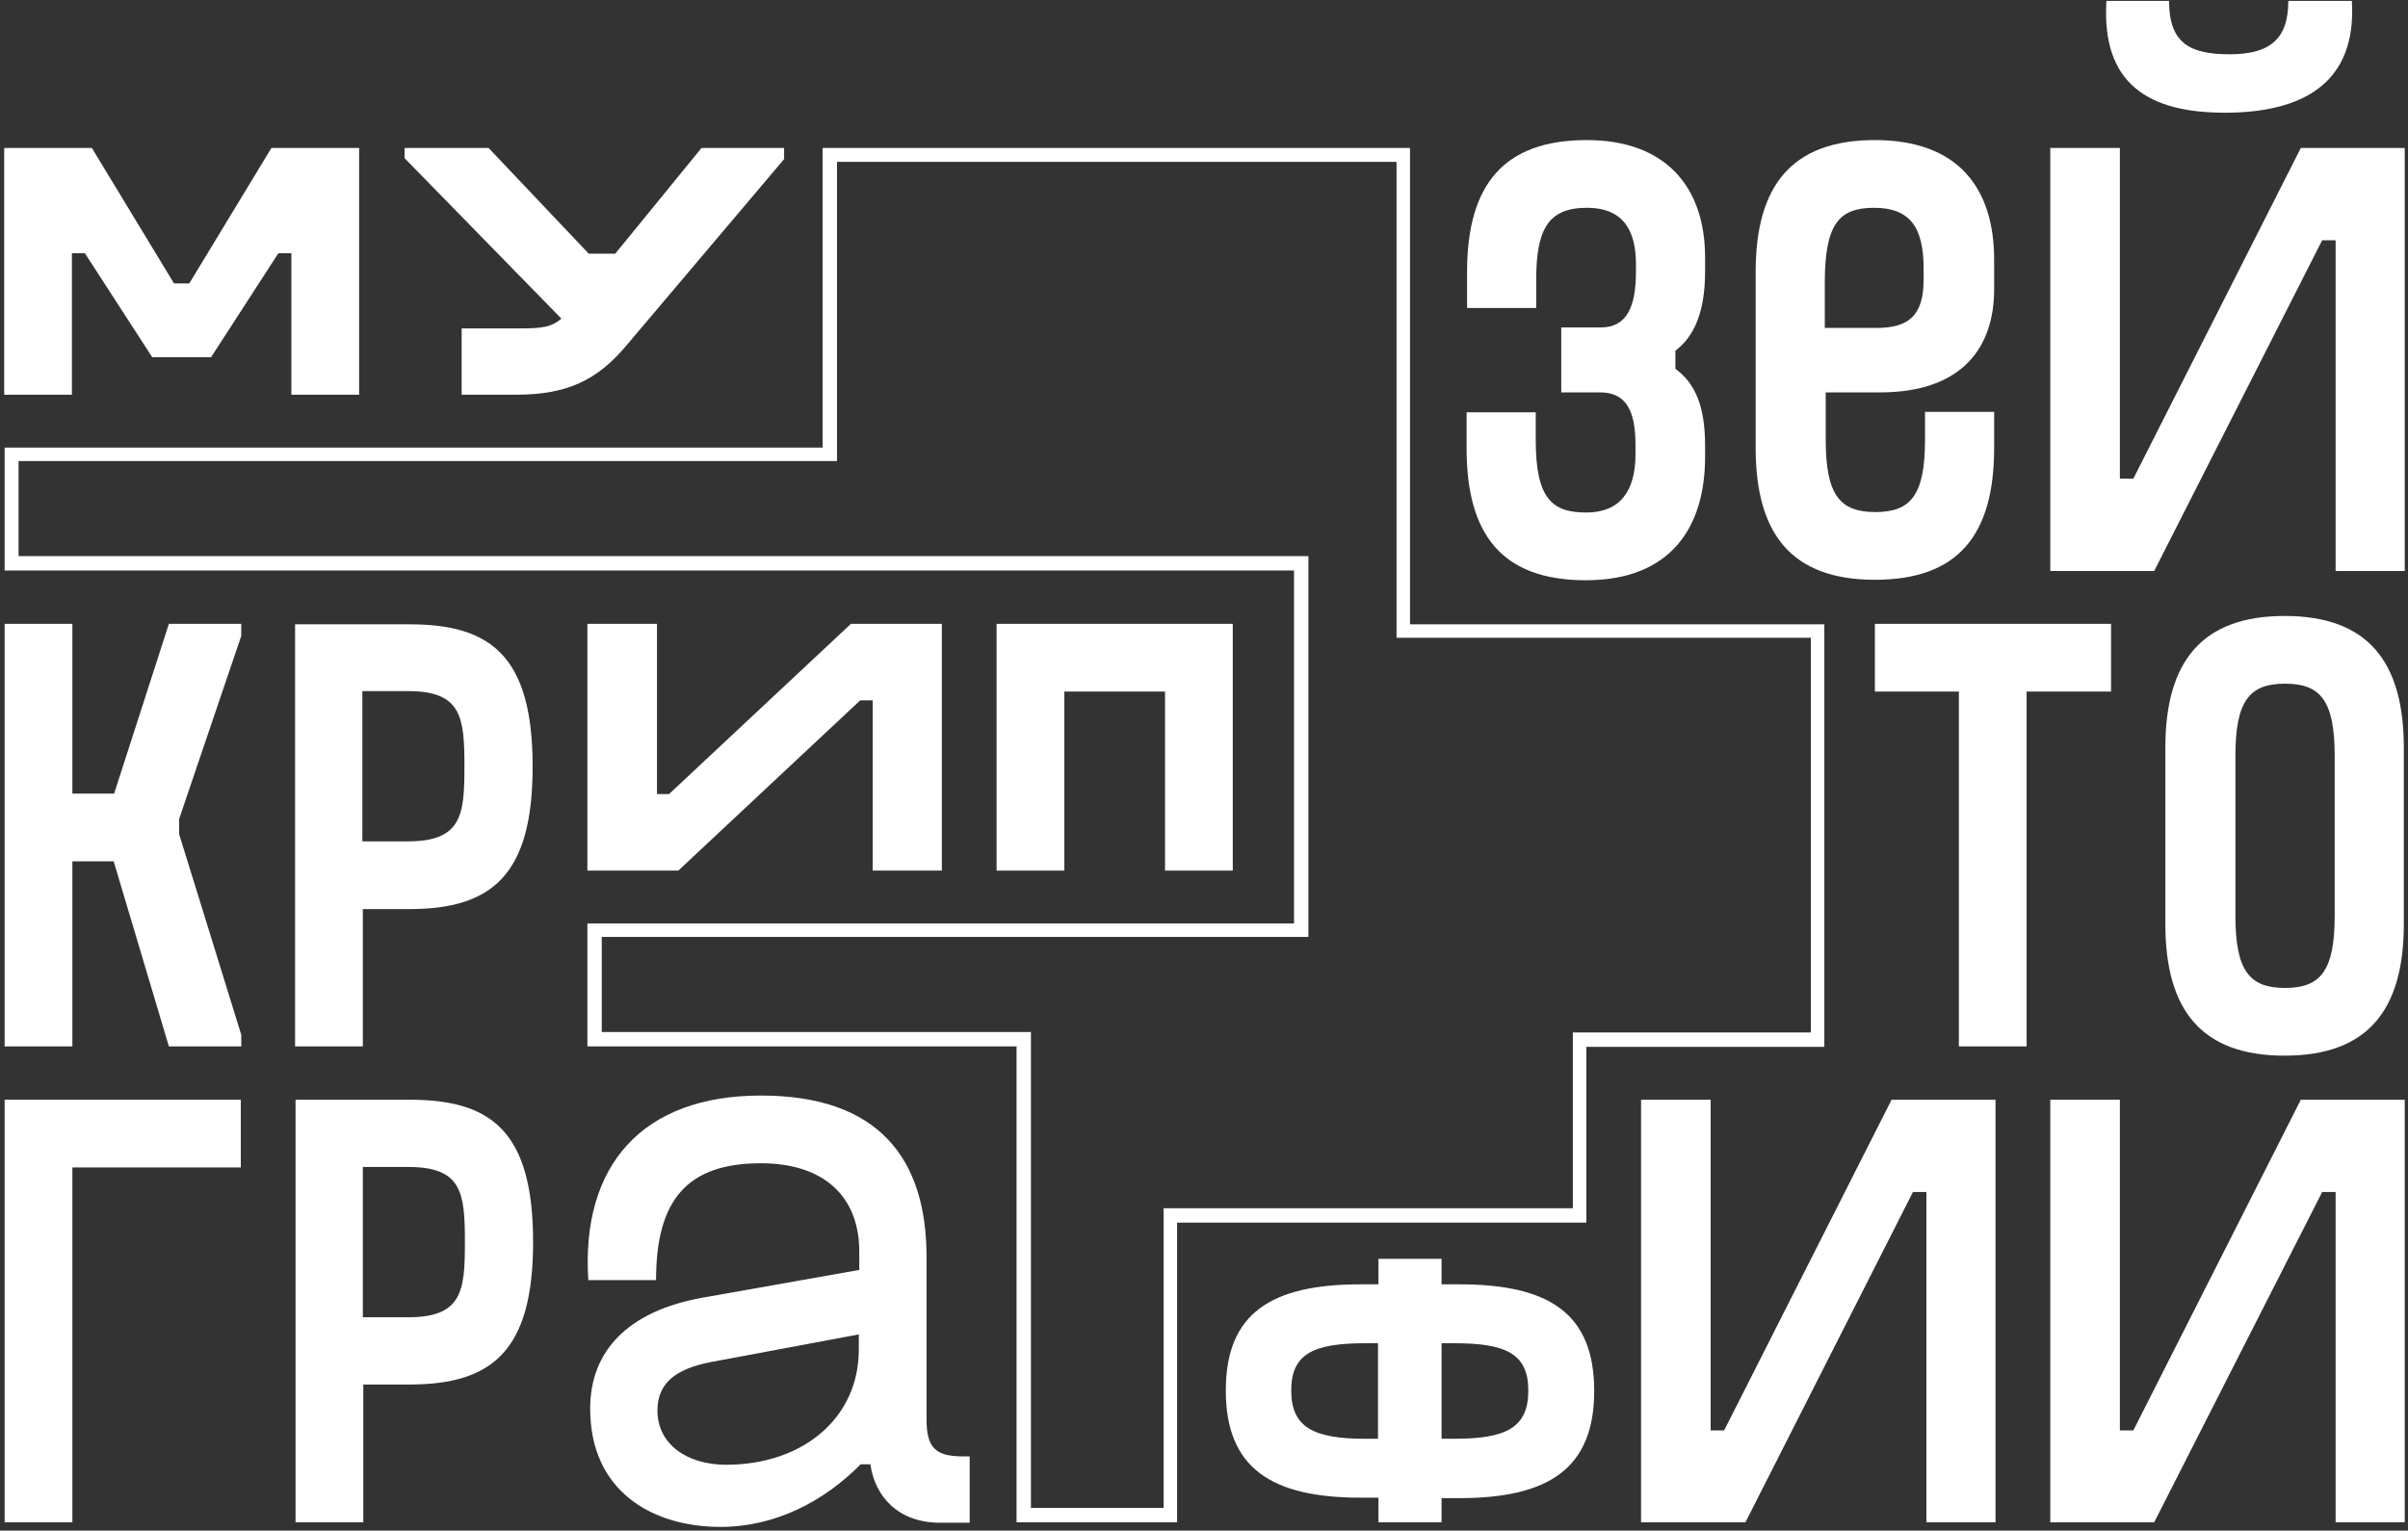 <svg width="519" height="330" viewBox="0 0 519 330" fill="none" xmlns="http://www.w3.org/2000/svg">
<rect x="0" y="0" width="519" height="330" fill="#333333" stroke="none"/>
<g clip-path="url(#clip0_21_1579)">
<path d="M412.3 257H415.2V328.2H430.1V237.1H407.7L371.6 308.4H368.7V237.1H353.7V328.2H376.2L412.3 257Z" fill="white"/>
<path d="M500.5 257H503.4V328.2H518.3V237.1H495.9L459.8 308.4H456.9V237.1H441.9V328.2H464.3L500.5 257Z" fill="white"/>
<path d="M199.7 306V283V271C199.7 249.7 189.3 236.2 164 236.2C138.5 236.2 125.2 251.2 126.8 276H141.4C141.4 258.7 148.1 250.8 164 250.8C177.7 250.8 185.2 258.1 185.2 269.8V273.8L151.3 279.8C135.3 282.7 127.2 291.3 127.2 303.7C127.2 321.6 140.7 329.2 155.3 329.2C167.1 329.2 177.6 323.7 185.5 315.7H187.6C188.5 322.4 193.4 328.3 202.6 328.3H209V314H207.5C201.5 314 199.7 312 199.7 306ZM156.5 315.8C148.1 315.8 141.7 311.4 141.7 304.1C141.7 298.3 145.5 295.2 153 293.7L185.1 287.7V291C185.1 305.6 173.2 315.8 156.5 315.8Z" fill="white"/>
<path d="M58.5 31.9L40.8 61.1H37.5L19.8 31.9H0.9V85.1H15.5V54.6H18.3L32.8 77H45.5L60 54.6H62.8V85.1H77.4V31.9H58.5Z" fill="white"/>
<path d="M151.2 31.9L132.6 54.7H126.9L105.3 31.9H87.2V34.1L121 68.7C118.9 70.5 116.9 70.8 112.3 70.8H99.5V85.1H111.2C122.2 85.1 128.7 82 135 74.5L169 34.3V31.9H151.2Z" fill="white"/>
<path d="M479.5 24.3C496.1 24.3 508 18.1 506.9 0.2H493.2C493.2 8 489.7 11.7 480.6 11.7C472.2 11.7 467.5 9.5 467.5 0.2H454C452.9 18.1 463.1 24.3 479.5 24.3Z" fill="white"/>
<path d="M459.8 103.2H456.9V31.9H441.9V123.1H464.3L500.5 51.8H503.4V123.1H518.3V31.9H495.9L459.8 103.2Z" fill="white"/>
<path d="M367.5 58.6V55.5C367.5 40.2 358.9 30.2 342 30.2C324.2 30.2 316.2 39.7 316.2 58.6V66.4H331.1V60.4C331.1 49.7 333.5 44.8 342 44.8C350.2 44.8 352.6 50.1 352.6 57V58.6C352.6 66.2 350.6 70.6 345 70.6H336.5V84.6H344.9C350.5 84.6 352.5 88.6 352.5 95.9V97.9C352.5 106.1 349 110.5 341.9 110.5C334.6 110.5 331 107.6 331 94.9V88.9H316.1V96.7C316.1 114.9 323.4 125.1 341.8 125.1C360 125.1 367.5 113.8 367.5 98.5V96.1C367.5 87.6 365.4 82.7 361.1 79.5V75.6C364.9 72.8 367.5 67.6 367.5 58.6Z" fill="white"/>
<path d="M405.2 84.6C423.2 84.6 429.8 74.6 429.8 62.4V56C429.8 40.5 422 30.2 404.1 30.2C386.2 30.2 378.4 40 378.4 58.6V96.6C378.4 115.2 386.2 125 404.1 125C422 125 429.8 115.4 429.8 96.6V88.8H414.9V94.8C414.9 106.8 411.8 110.4 404.2 110.4C396.6 110.4 393.5 106.8 393.5 94.8V84.6H405.2ZM403.9 44.8C411.5 44.8 414.6 48.8 414.6 57.9V60.3C414.6 68.3 411.1 70.7 404.4 70.7H393.3V60.5C393.4 48.4 396.3 44.8 403.9 44.8Z" fill="white"/>
<path d="M52 137.1V134.5H36.4L24.6 171.1H15.6V134.5H1V171.1V185.7V225.6H15.6V185.7H24.5L36.4 225.6H52V223.1L38.6 179.8V176.6L52 137.1Z" fill="white"/>
<path d="M63.6 134.5V225.6H78.2V196H88.2C106 196 114.8 188.7 114.8 165.3C114.8 141.3 105.7 134.6 88.2 134.6H63.6V134.5ZM78.1 181.4V149H87.9C99.5 149 100.1 154.6 100.1 165.2C100.1 175.6 99.6 181.4 87.9 181.4H78.1Z" fill="white"/>
<path d="M1 328.2H15.6V251.7H51.9V237.1H1V328.2Z" fill="white"/>
<path d="M63.7 237.1V328.2H78.3V298.5H88.3C106.1 298.5 114.9 291.2 114.9 267.8C114.9 243.8 105.8 237.1 88.3 237.1H63.7ZM78.2 284V251.6H88C99.6 251.6 100.2 257.2 100.2 267.8C100.2 278.2 99.7 284 88 284H78.2Z" fill="white"/>
<path d="M314.5 276.9H310.7V271.4H297.1V276.9H293.3C274 276.9 264.2 283.1 264.2 299.8C264.2 316.5 274 322.9 293.3 322.9H297.1V328.2H310.7V323H314.5C333.8 323 343.6 316.6 343.6 299.9C343.6 283.1 333.8 276.9 314.5 276.9ZM294.3 310.2C283.2 310.2 278.3 307.8 278.3 299.8C278.3 291.8 283.2 289.6 294.3 289.6H297V310.2H294.3ZM313.4 310.2H310.7V289.6H313.4C324.5 289.6 329.4 291.8 329.4 299.8C329.4 307.9 324.5 310.2 313.4 310.2Z" fill="white"/>
<path d="M265.7 187.7V134.5H214.8V187.7H229.4V149.1H251.1V187.7H265.7Z" fill="white"/>
<path d="M144.2 171.2H141.6V134.5H126.6V187.7H146.2L185.4 151H188.1V187.7H203V134.5H183.4L144.2 171.2Z" fill="white"/>
<path d="M492.4 132.8C474.6 132.8 466.7 142.6 466.7 161.2V199.2C466.7 217.8 474.5 227.6 492.4 227.6C510.3 227.6 518.1 217.8 518.1 199.2V161.2C518.1 142.6 510.3 132.8 492.4 132.8ZM503.2 197.4C503.2 209.4 500.1 213 492.5 213C484.9 213 481.8 209.4 481.8 197.4V163C481.8 151 484.9 147.4 492.5 147.4C500.1 147.4 503.2 151 503.2 163V197.4Z" fill="white"/>
<path d="M404.1 134.5V149.1H416.4H422.2V225.6H436.8V149.1H442.7H455V134.5H404.1Z" fill="white"/>
<path d="M301 34.9V134.5V137.5H304H390.3V222.6H342H339V225.6V260.5H253.8H250.8V263.5V325.1H222.2V225.5V222.5H219.2H129.7V202H279H282V199V122.9V119.9H279H4V99.4H177.4H180.4V96.4V34.9H301ZM304 31.9H177.3V96.5H1V123H278.9V199.1H126.6V225.6H219.1V328.2H253.7V263.6H341.9V225.7H393.2V134.6H303.9V31.9H304Z" fill="white"/>
</g>
<defs>
<clipPath id="clip0_21_1579">
<rect width="519" height="330" fill="white"/>
</clipPath>
</defs>
</svg>
